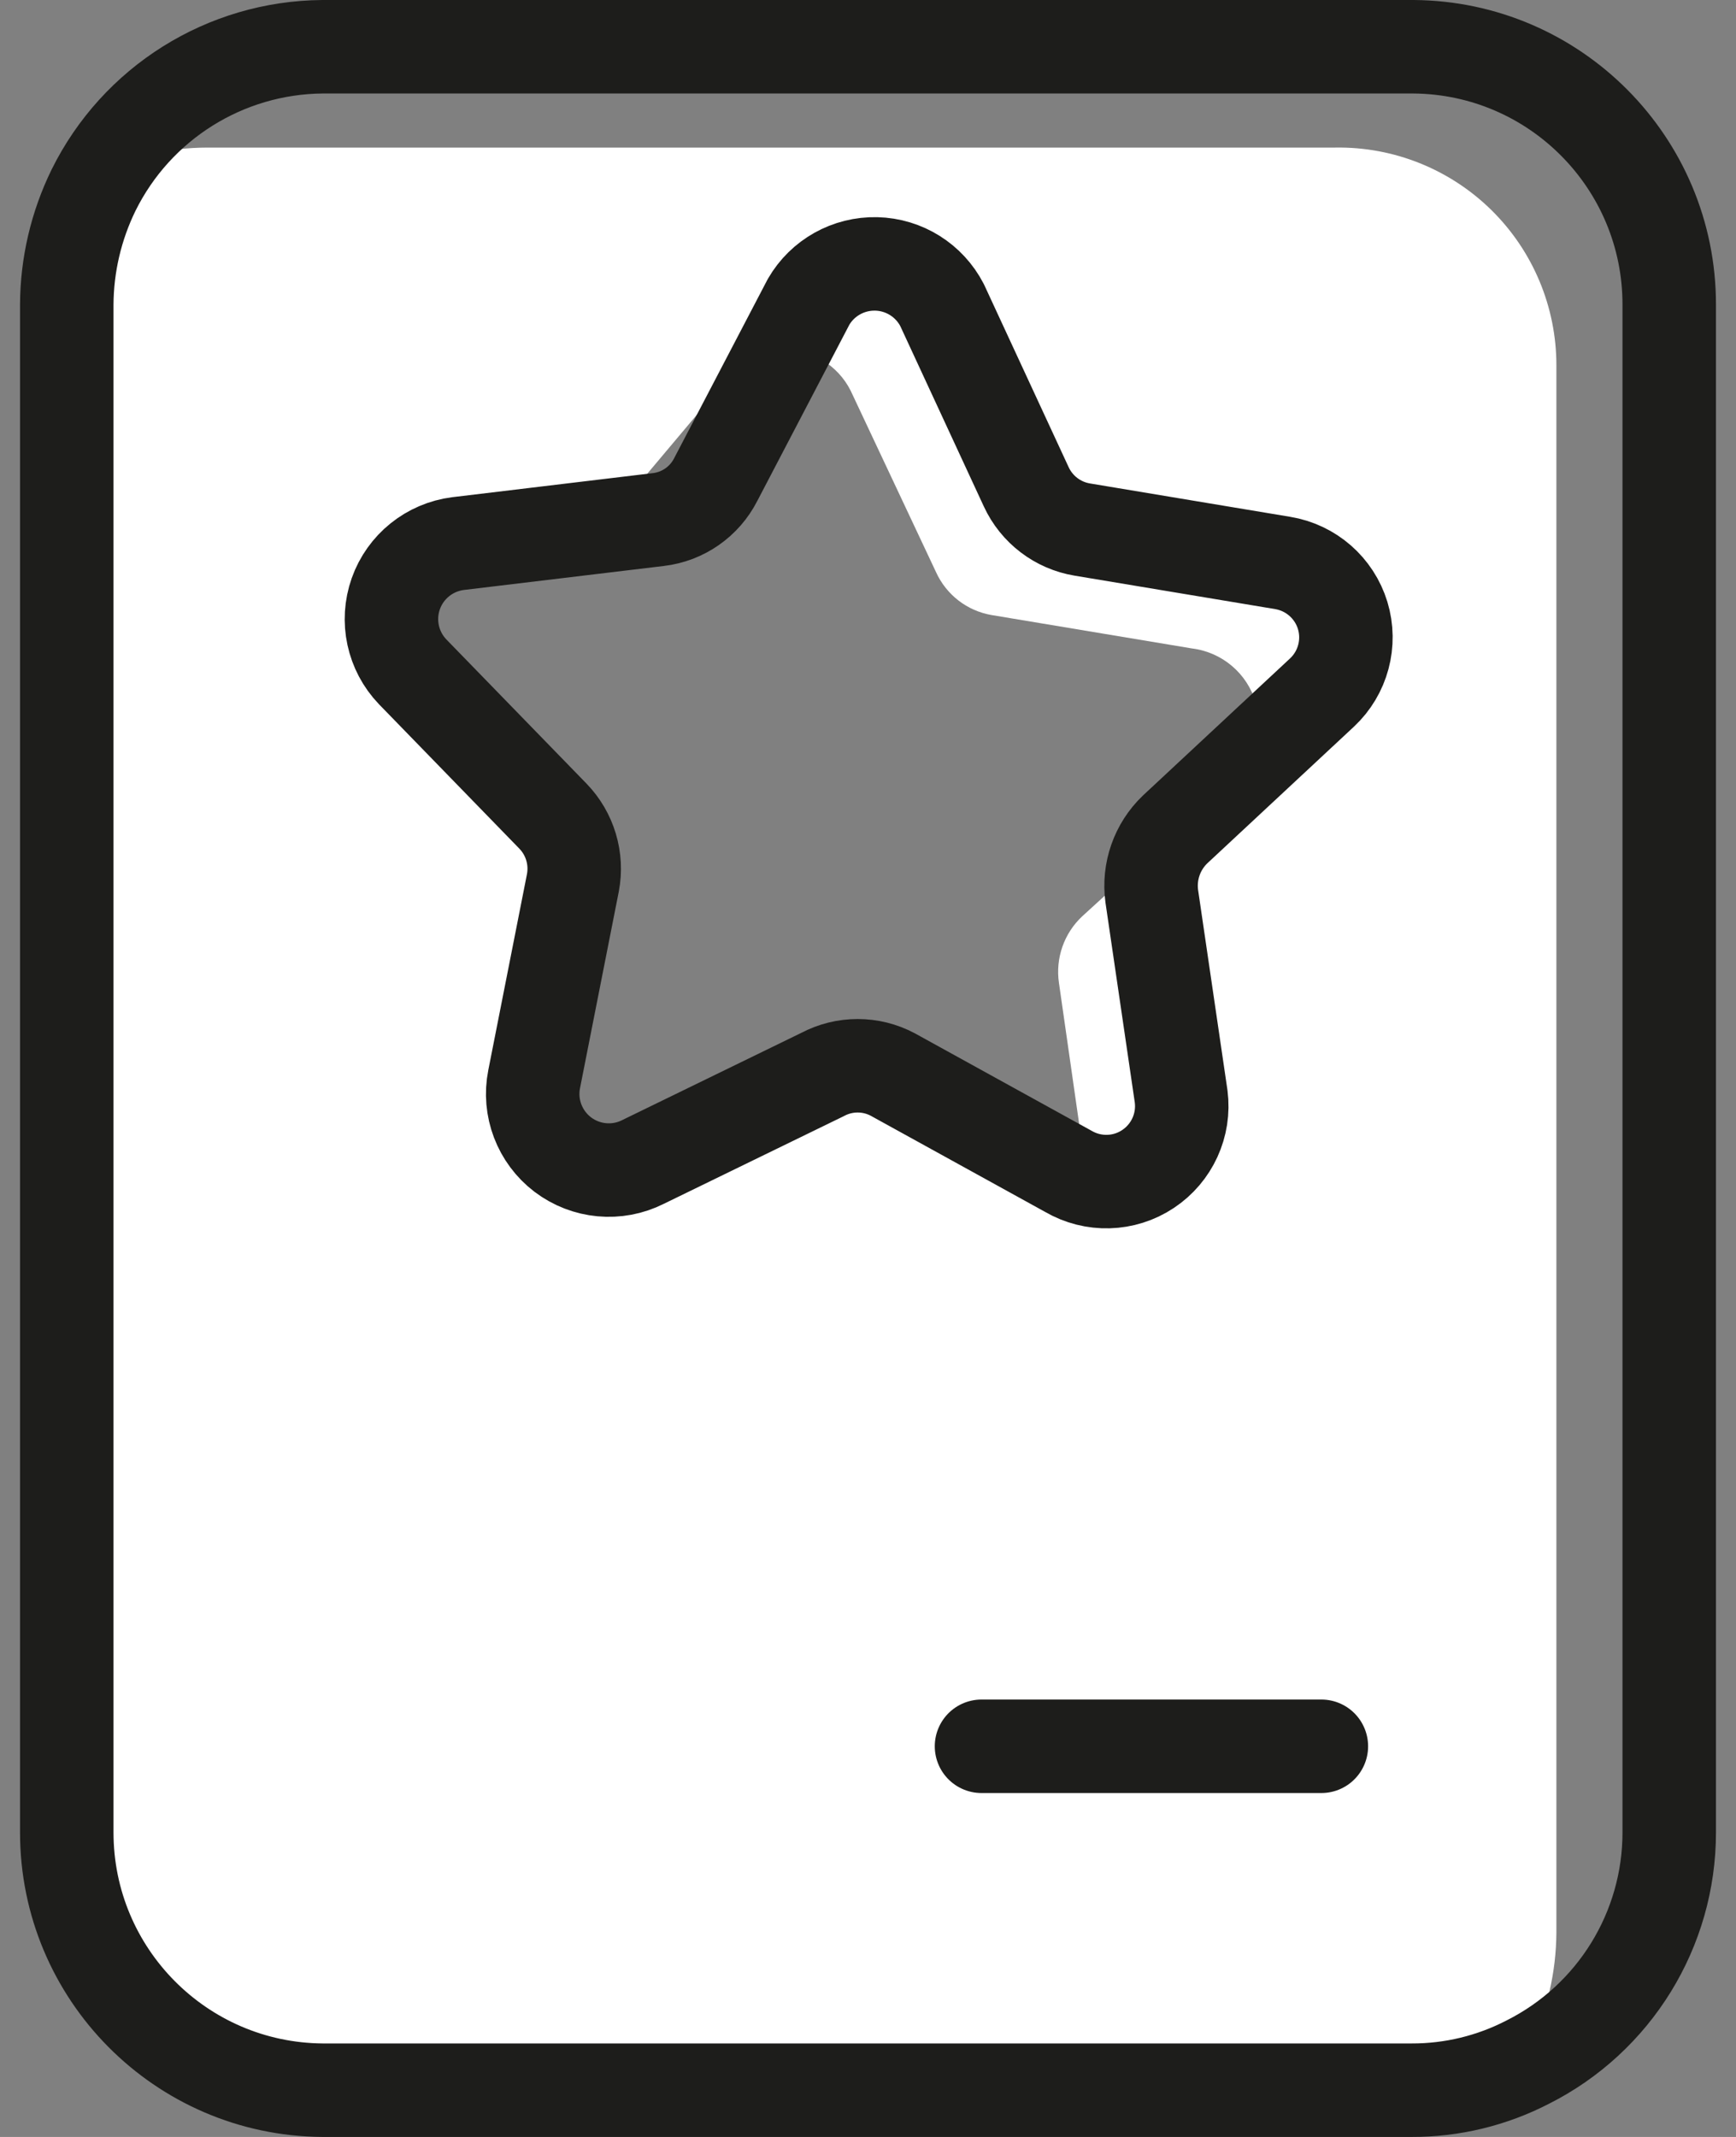 <svg width="26" height="32" viewBox="0 0 26 32" fill="none" xmlns="http://www.w3.org/2000/svg">
<rect x="0" y="0" width="26" height="32" fill="#808080" stroke="none"/>
<path fill-rule="evenodd" clip-rule="evenodd" d="M3.11 2.21H20C20.873 2.196 21.715 2.534 22.338 3.147C22.96 3.76 23.31 4.597 23.31 5.47V28.94C23.306 29.536 23.17 30.123 22.91 30.66C22.37 30.93 21.774 31.07 21.17 31.07H4.86C3.836 31.07 2.854 30.663 2.131 29.939C1.407 29.215 1 28.234 1 27.21V4.34C0.994 3.746 1.121 3.159 1.37 2.62C1.911 2.351 2.506 2.21 3.11 2.21ZM16.21 13.72L18.4 11.72H18.44C18.791 11.429 18.935 10.958 18.807 10.521C18.679 10.083 18.302 9.765 17.85 9.71L14.85 9.21C14.484 9.147 14.174 8.907 14.02 8.57L12.74 5.85C12.55 5.472 12.163 5.234 11.74 5.234C11.317 5.234 10.93 5.472 10.74 5.85L9.26 7.61C9.08 7.94 6.13 8.5 6.13 8.5C5.19 8.62 8.48 12.55 8.48 12.55C8.75 12.81 8.4 16.96 8.33 17.33L10.96 17.39C11.02 17.358 11.117 17.3 11.237 17.229C11.752 16.922 12.692 16.364 12.96 16.51C12.96 16.51 16.43 18.64 16.29 17.72L15.86 14.72C15.805 14.349 15.936 13.975 16.21 13.72Z" fill="white"/>
<path fill-rule="evenodd" clip-rule="evenodd" d="M25 4.56V27.44C25 28.895 24.18 30.226 22.88 30.88C22.342 31.158 21.745 31.302 21.14 31.3H4.83C2.71 31.284 1 29.56 1 27.44V4.56C1.003 3.967 1.14 3.383 1.4 2.85C2.046 1.543 3.372 0.712 4.83 0.7H21.17C23.29 0.716 25 2.44 25 4.56Z" stroke="#1D1D1B" stroke-width="1.4" stroke-linecap="round" stroke-linejoin="round"/>
<path d="M14.7 26.15H19.79" stroke="#1D1D1B" stroke-width="1.4" stroke-linecap="round" stroke-linejoin="round"/>
<path fill-rule="evenodd" clip-rule="evenodd" d="M6.86 8.14L9.86 7.78C10.229 7.737 10.552 7.511 10.72 7.18L12.11 4.52C12.319 4.159 12.708 3.942 13.125 3.952C13.541 3.962 13.919 4.199 14.11 4.57L15.37 7.29C15.527 7.629 15.841 7.869 16.21 7.93L19.21 8.43C19.635 8.5 19.983 8.804 20.109 9.216C20.234 9.628 20.114 10.076 19.8 10.37L17.6 12.42C17.33 12.678 17.2 13.05 17.25 13.42L17.69 16.42C17.745 16.847 17.552 17.268 17.193 17.506C16.835 17.744 16.372 17.757 16 17.54L13.37 16.09C13.042 15.916 12.648 15.916 12.32 16.09L9.63 17.4C9.241 17.596 8.775 17.552 8.428 17.289C8.082 17.025 7.915 16.587 8 16.16L8.58 13.22C8.649 12.858 8.537 12.484 8.28 12.22L6.18 10.06C5.882 9.749 5.784 9.297 5.928 8.89C6.072 8.484 6.433 8.194 6.86 8.14Z" stroke="#1D1D1B" stroke-width="1.4" stroke-linecap="round" stroke-linejoin="round"/>
</svg>
